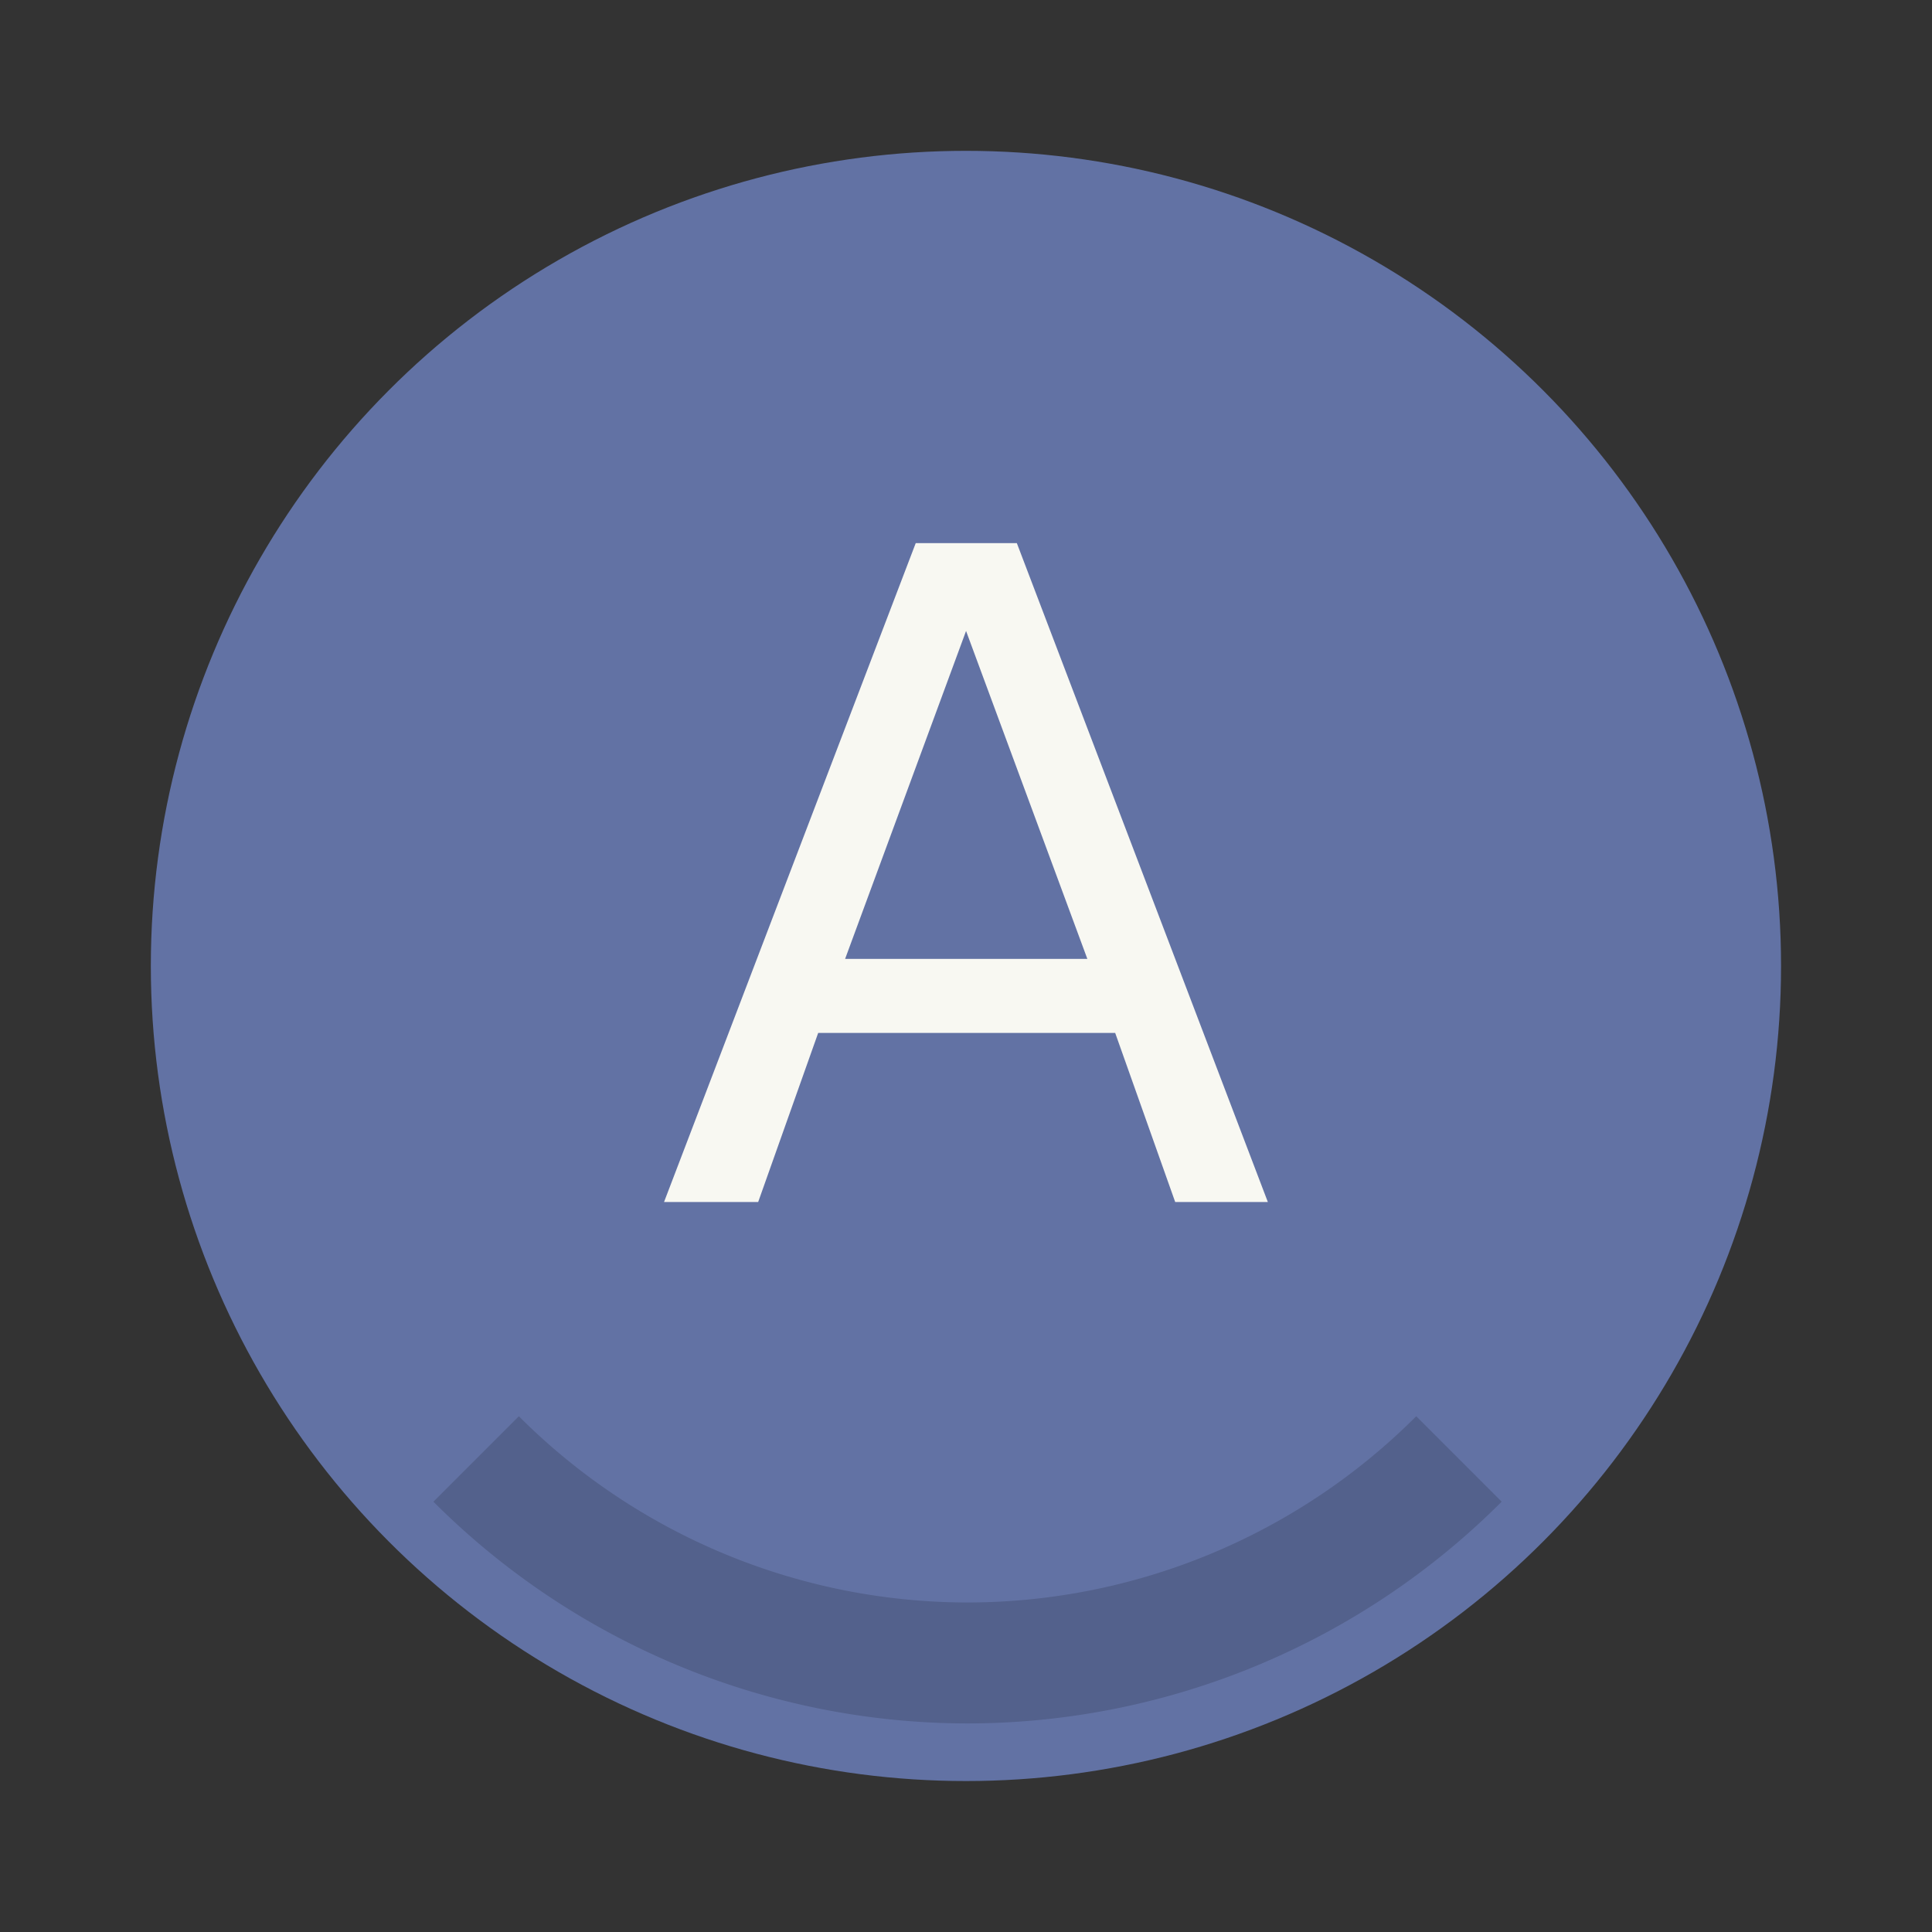<svg width="64" height="64" version="1.1" viewBox="0 0 16.933 16.933" xmlns="http://www.w3.org/2000/svg">
 <rect x="0" y="0" width="16.933" height="16.933" fill="#333333" stroke="none"/>
 <circle cx="8.466" cy="8.466" r="7.144" fill="#6272a4" style="paint-order:stroke fill markers"/>
 <g transform="translate(0 -280.07)">
  <path d="m8.467 285.6-1.06 2.874h2.123zm-0.441-0.77h0.886l2.2 5.775h-0.812l-0.526-1.482h-2.603l-0.526 1.482h-0.825z" fill="#f8f8f2" font-size="7.922" font-weight="400" letter-spacing="0" stroke-width=".198" word-spacing="0" aria-label="A"/>
 </g>
 <path transform="scale(.265)" d="m17.16 46.84-2.826 2.826a25 25 0 0 0 17.666 7.334 25 25 0 0 0 17.666-7.334l-2.826-2.826a21 21 0 0 1-14.84 6.16 21 21 0 0 1-14.84-6.16z" opacity=".15" stroke-width="3.5" style="paint-order:stroke fill markers"/>
</svg>
